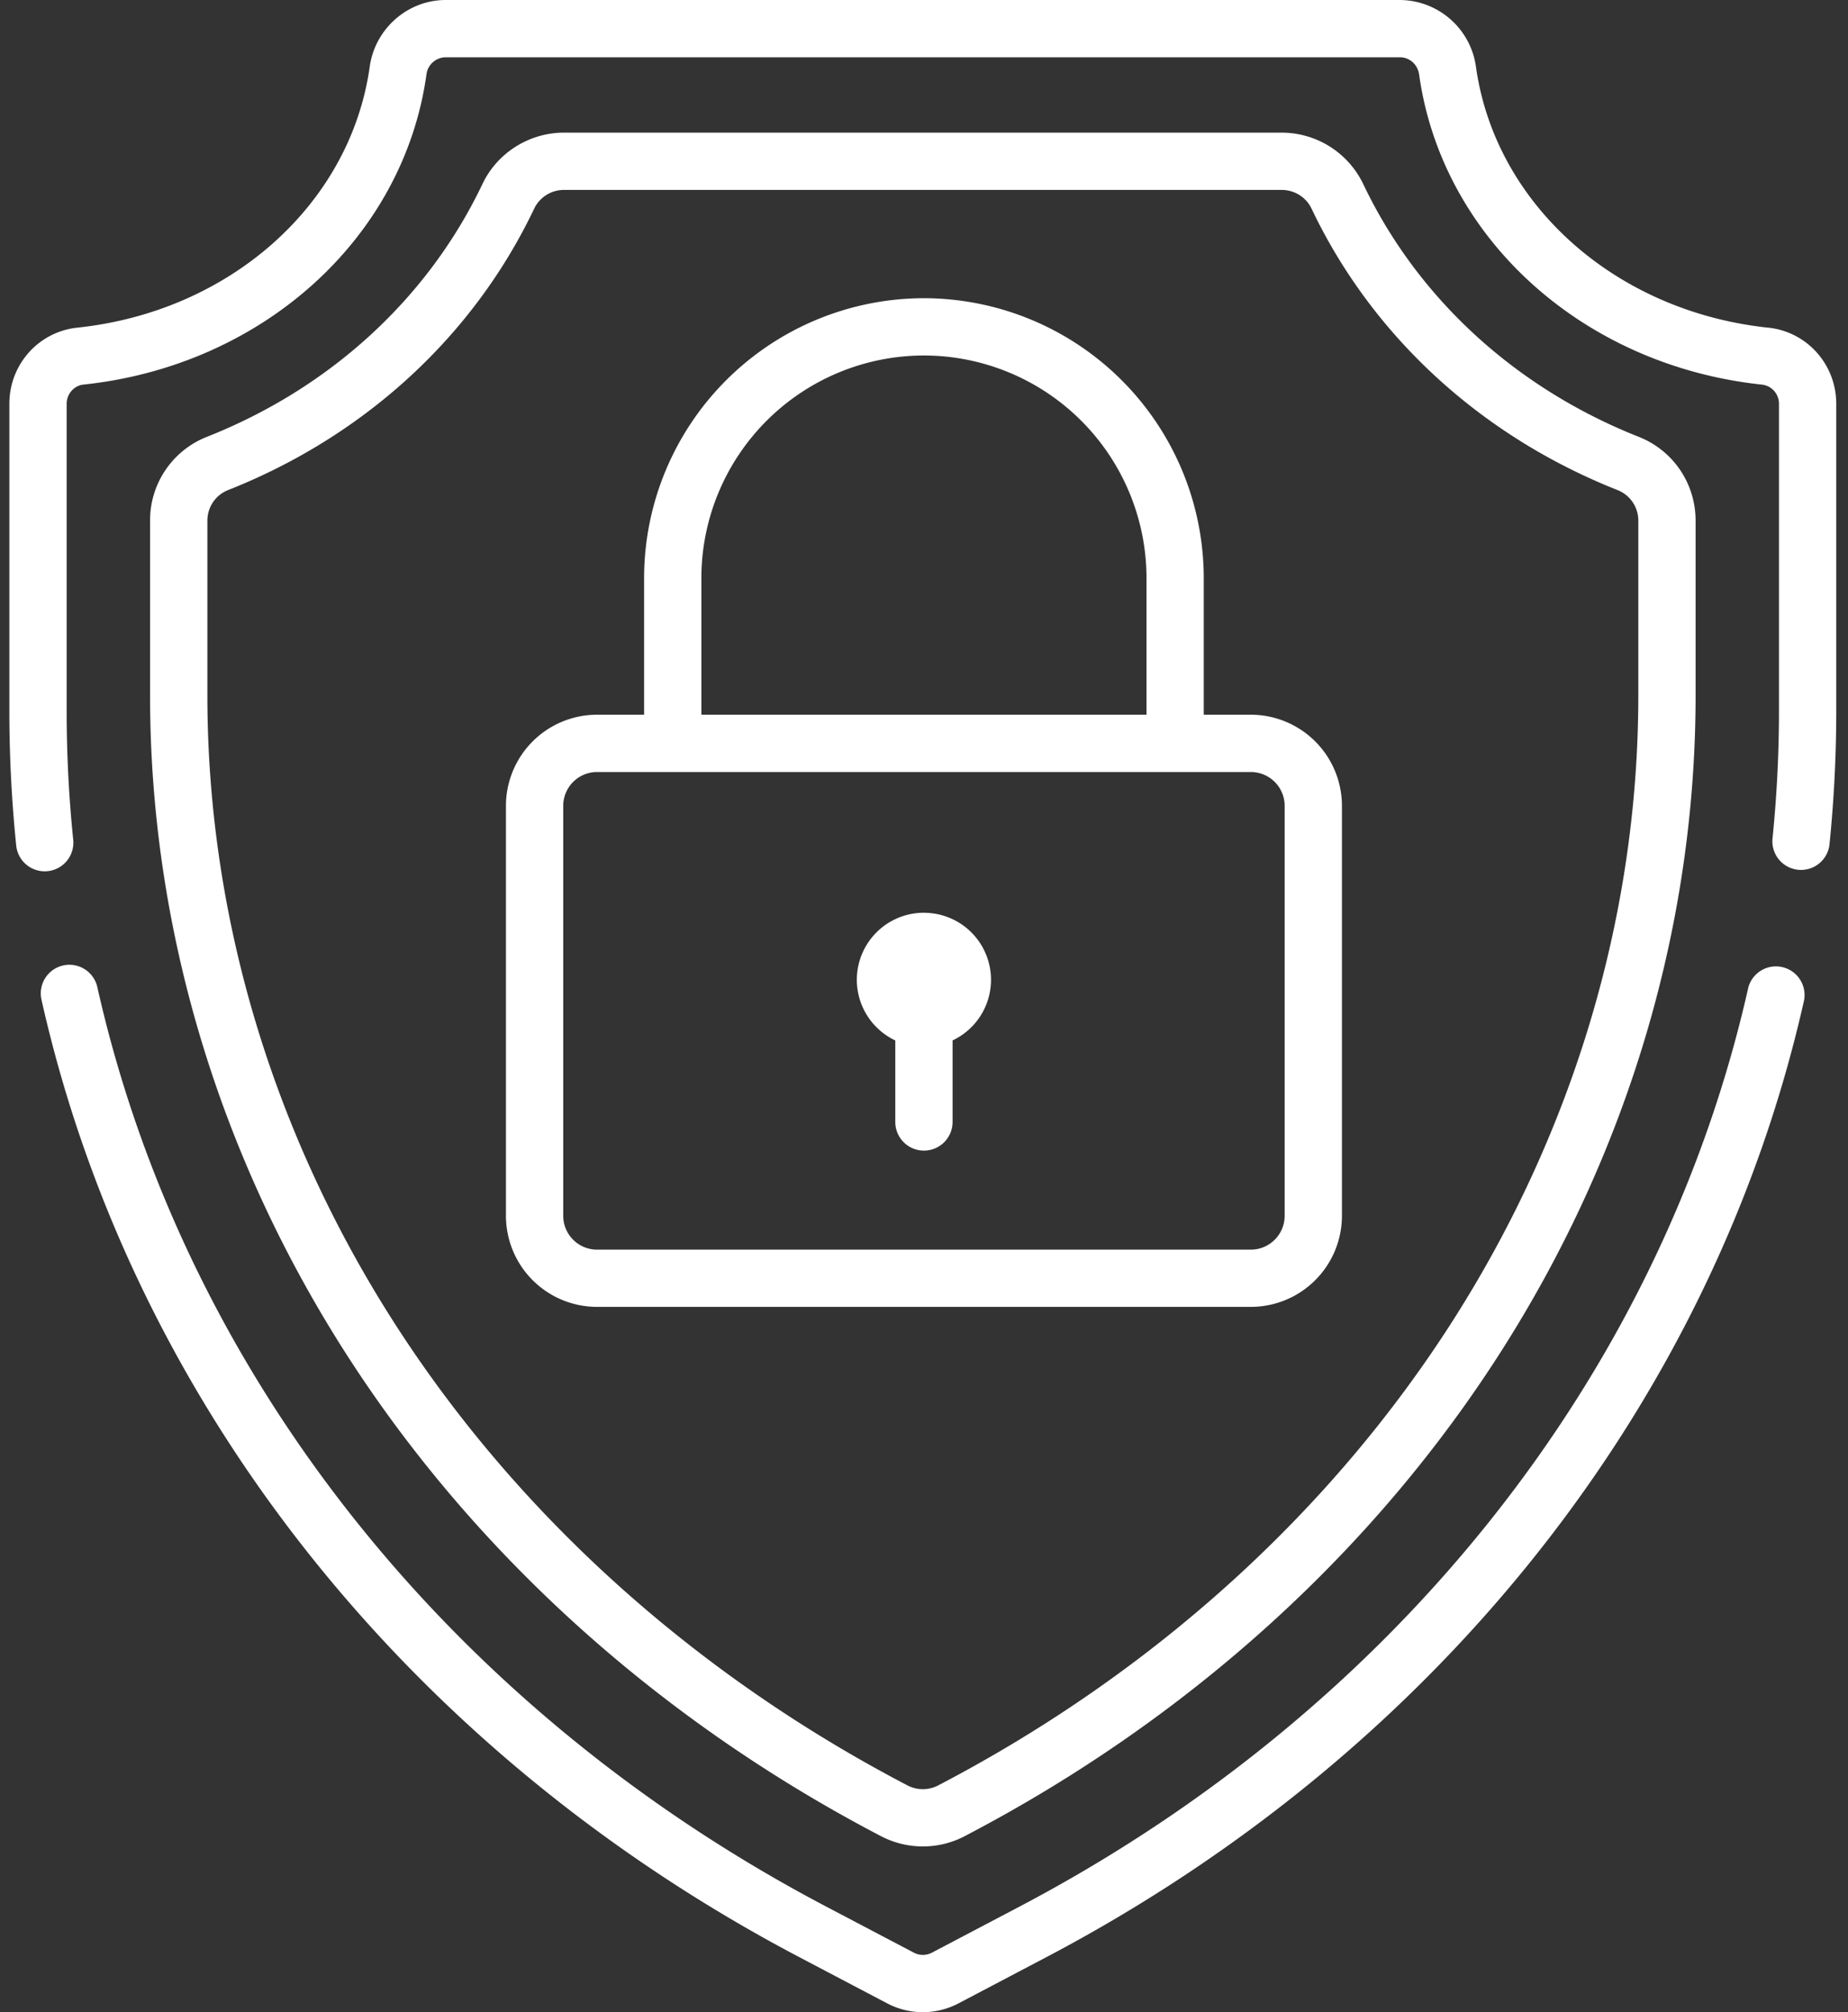 <svg xmlns="http://www.w3.org/2000/svg" width="45" height="49" fill="none"><rect width="100%" height="100%" fill="#333333" stroke="none"/><path fill="#fff" fill-rule="evenodd" d="M43.06 7.98c-3.724-.393-6.652-3.007-7.12-6.357A1.883 1.883 0 0034.09 0H10.853c-.925 0-1.72.698-1.85 1.623-.469 3.35-3.397 5.964-7.12 6.356-.944.1-1.655.897-1.655 1.855v7.488c0 1.088.056 2.188.167 3.27a.697.697 0 001.388-.143 30.711 30.711 0 01-.16-3.127V9.834c0-.238.178-.444.406-.468 4.362-.46 7.798-3.564 8.355-7.55a.477.477 0 01.47-.421h23.234c.238 0 .435.177.469.422.558 3.985 3.993 7.09 8.355 7.55a.467.467 0 01.407.466v7.489c0 1.03-.053 2.07-.157 3.095a.697.697 0 101.388.14c.108-1.07.164-2.159.164-3.235V9.834c0-.958-.712-1.755-1.655-1.855zm-3.157 2.657c-3.002-1.188-5.385-3.376-6.71-6.16A2.204 2.204 0 0031.21 3.23H13.734c-.845 0-1.624.49-1.984 1.247-1.325 2.784-3.707 4.972-6.71 6.16a2.185 2.185 0 00-1.386 2.045v4.25c0 5.572 1.625 11.076 4.699 15.918 3.104 4.889 7.601 8.974 13.006 11.815l.088.046a2.201 2.201 0 002.05 0l.087-.046c5.405-2.84 9.903-6.926 13.006-11.815 3.074-4.842 4.699-10.346 4.699-15.917v-4.25c0-.91-.544-1.713-1.386-2.046zm-.009 6.296c0 5.306-1.55 10.552-4.48 15.17-2.974 4.683-7.289 8.6-12.478 11.328l-.088.046a.807.807 0 01-.752 0l-.088-.046c-5.19-2.728-9.504-6.645-12.478-11.329-2.93-4.617-4.48-9.862-4.48-15.17v-4.25c0-.333.198-.627.505-.748 3.331-1.318 5.979-3.754 7.455-6.858a.803.803 0 01.725-.451H31.21c.31 0 .593.177.724.45 1.476 3.105 4.124 5.541 7.456 6.86a.798.798 0 01.504.747v4.25zm-17.396 5.294a1.633 1.633 0 00-.697 3.11v1.985a.697.697 0 001.395 0v-1.986a1.632 1.632 0 00-.698-3.108zm20.067 1.85a.697.697 0 111.36.307c-2.213 9.795-8.941 18.282-18.458 23.283l-2.127 1.119a1.865 1.865 0 01-1.736 0l-2.128-1.119C9.944 42.657 3.213 34.157 1.01 24.344a.697.697 0 011.36-.306c2.115 9.413 8.587 17.576 17.756 22.395l2.127 1.118a.472.472 0 00.44 0l2.126-1.118c9.155-4.812 15.623-12.96 17.747-22.356zm-13.253-6.672h1.147a2.22 2.22 0 012.218 2.218v9.985a2.22 2.22 0 01-2.218 2.217H14.538a2.22 2.22 0 01-2.218-2.217v-9.985a2.22 2.22 0 012.218-2.218h1.146v-3.329a6.822 6.822 0 016.814-6.814 6.822 6.822 0 016.814 6.814v3.329zm-6.814-8.748a5.425 5.425 0 00-5.419 5.42v3.328h10.839v-3.329a5.425 5.425 0 00-5.42-5.419zm7.96 21.774c.455 0 .824-.37.824-.823v-9.985a.824.824 0 00-.823-.823H14.538a.824.824 0 00-.823.823v9.985c0 .453.369.823.823.823h15.92z" clip-rule="evenodd"/></svg>